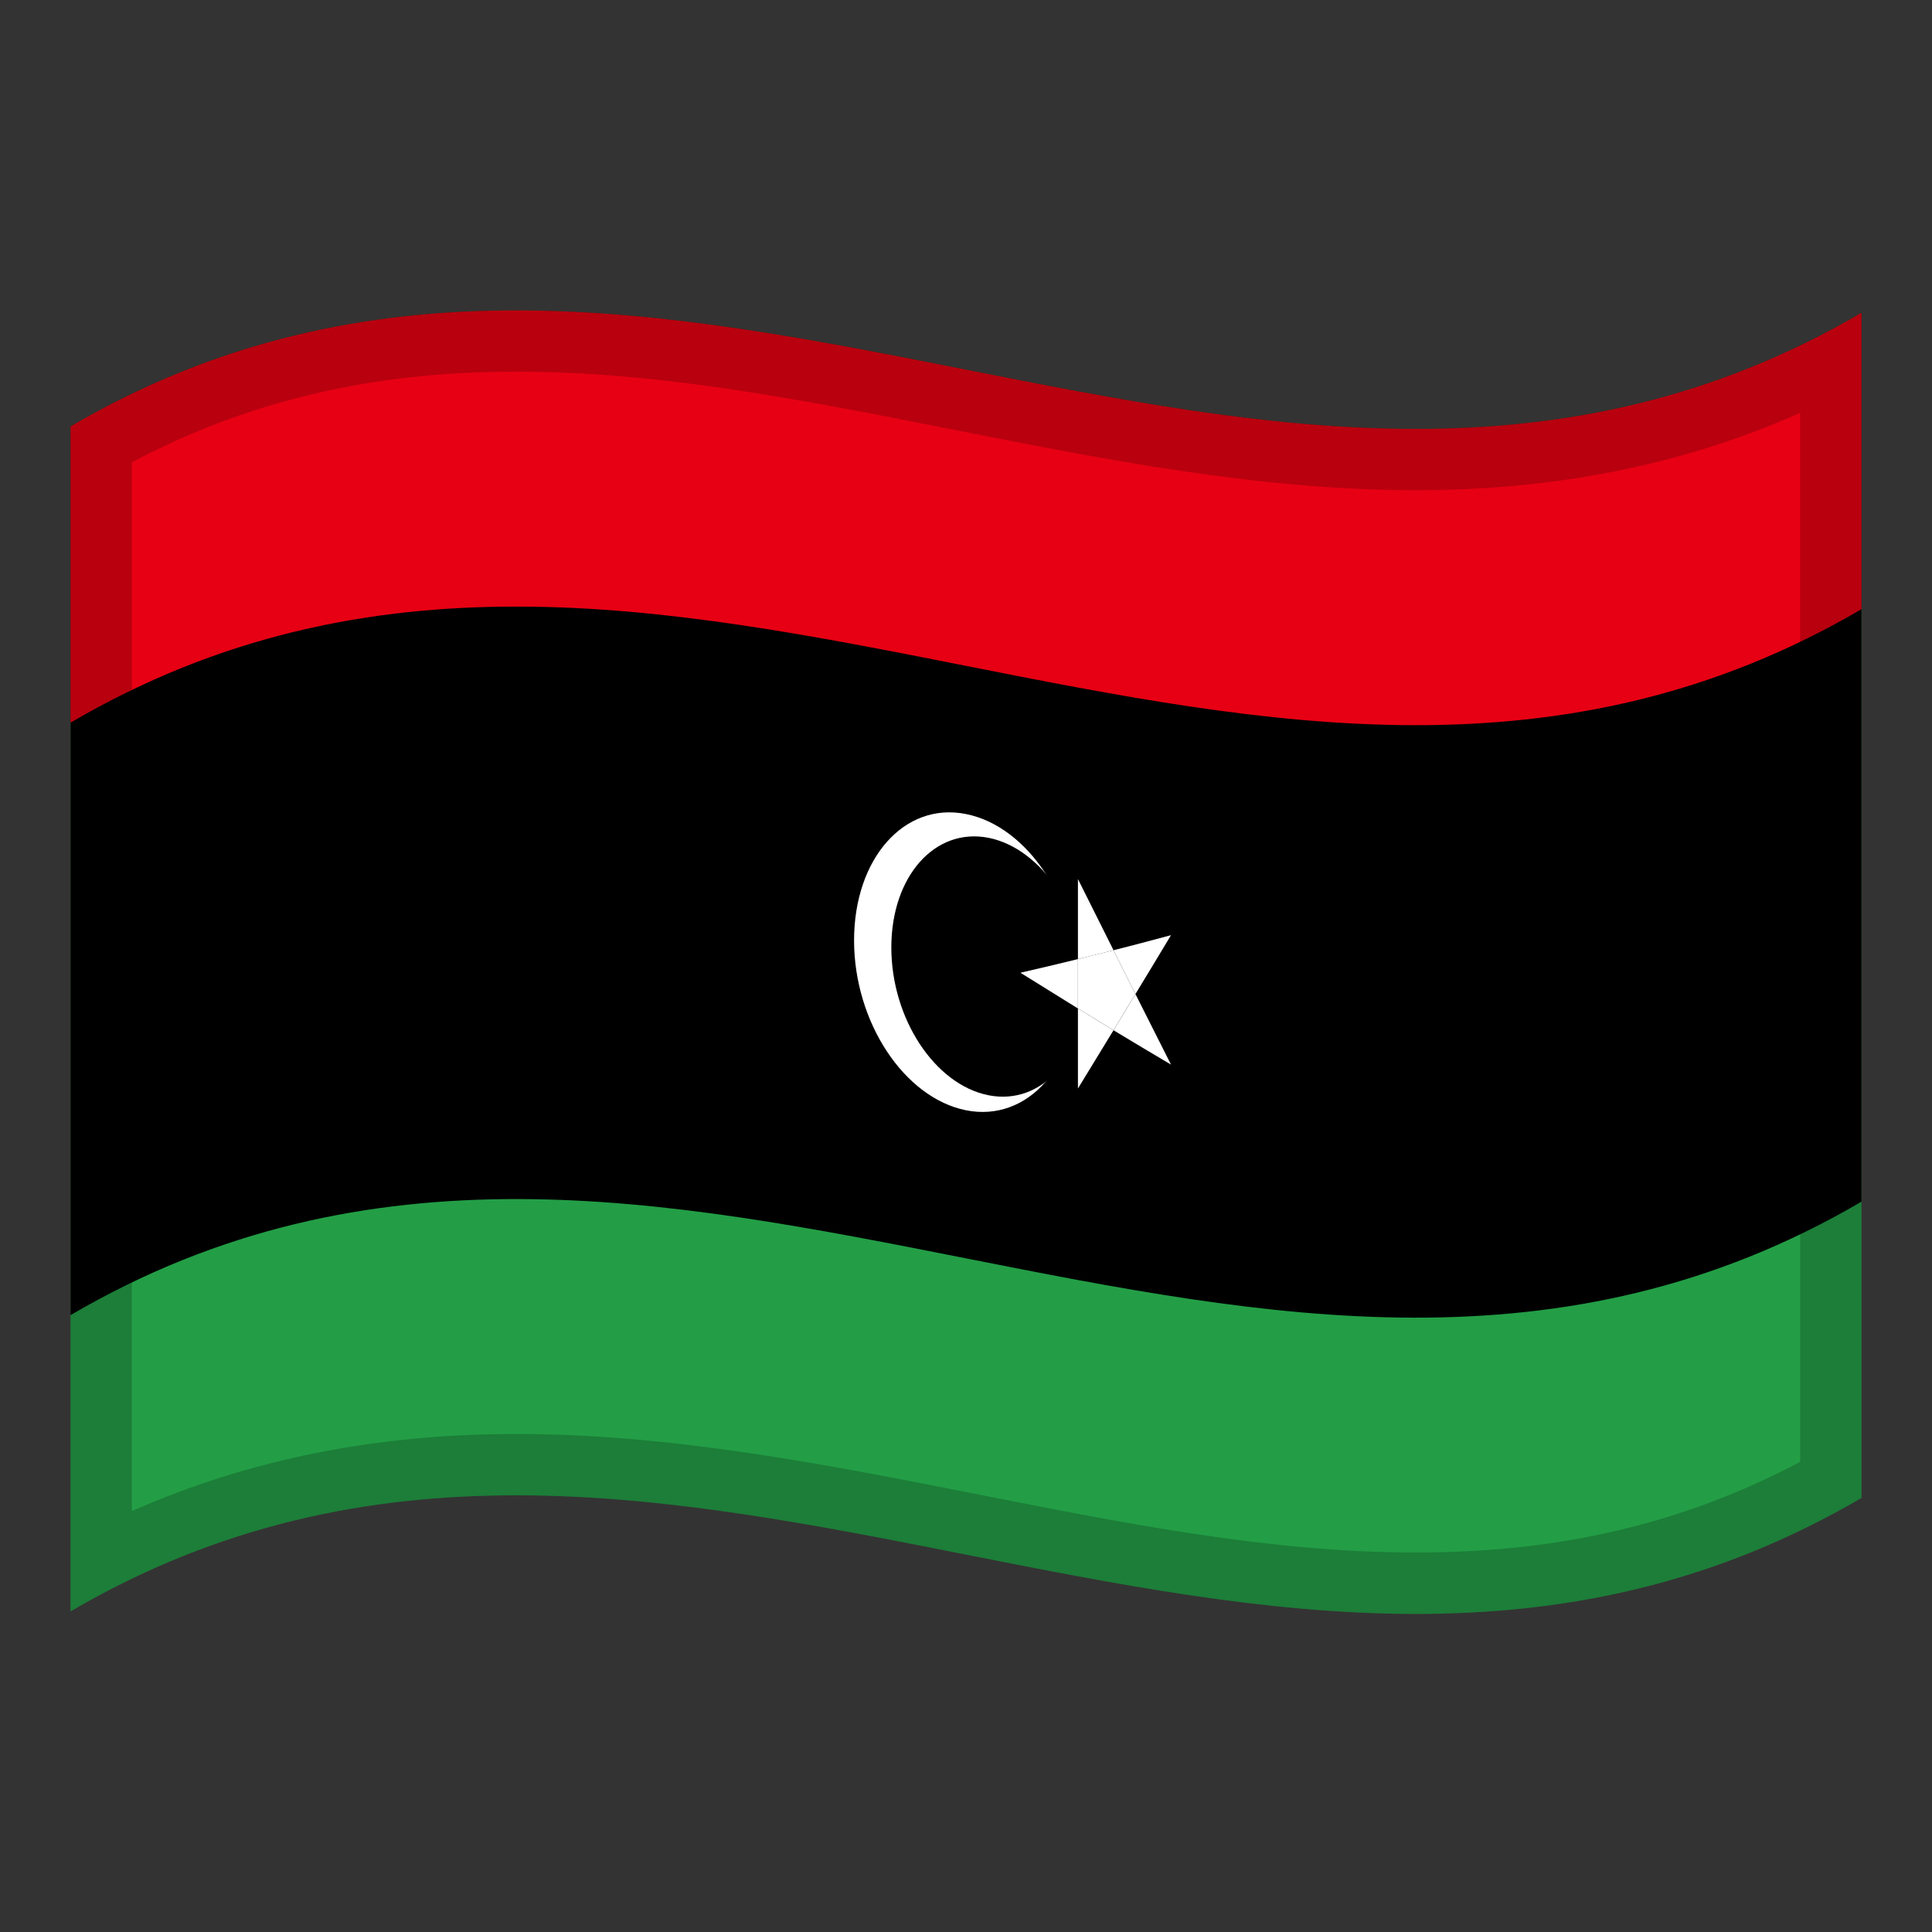 <?xml version="1.0" encoding="utf-8"?>
<!-- Generator: Adobe Illustrator 24.2.0, SVG Export Plug-In . SVG Version: 6.00 Build 0)  -->
<svg version="1.1" id="Layer_1" xmlns="http://www.w3.org/2000/svg" xmlns:xlink="http://www.w3.org/1999/xlink" x="0px" y="0px"
	 viewBox="0 0 1260 1260" style="enable-background:new 0 0 1260 1260;" xml:space="preserve">
<rect x="0" y="0" width="1260" height="1260" fill="#333333" stroke="none"/>
<style type="text/css">
	.st0{fill:#239E46;}
	.st1{fill:#E70013;}
	.st2{fill:#FFFFFF;}
	.st3{opacity:0.2;enable-background:new    ;}
</style>
<g>
	<g>
		<path class="st0" d="M46,278.1v772.8c389.3-228,778.7,153.9,1168-74V204C824.7,432,435.3,50.2,46,278.1z"/>
		<path d="M46,278.1v579.6c389.3-228,778.7,153.9,1168-74V204C824.7,432,435.3,50.2,46,278.1z"/>
		<path class="st1" d="M46,278.1v193.2c389.3-228,778.7,153.9,1168-74V204C824.7,432,435.3,50.2,46,278.1z"/>
		<path class="st2" d="M630,530.9c-40.3-8.1-73,29.1-73,82.4c0,53.3,32.7,102.7,73,110.8c40.3,8,73-29.1,73-82.4
			C703,588.2,670.3,538.9,630,530.9z"/>
		<path d="M644.7,546.4c-35-6.9-63.4,25.1-63.4,71.5s28.4,89.5,63.4,96.4s63.4-25.4,63.4-71.7S679.7,553.4,644.7,546.4z"/>
		<path class="st2" d="M703,709.9c7.7-12.6,15.5-25.3,23.2-38c-7.7-4.7-15.5-9.5-23.2-14.2V709.9z"/>
		<path class="st2" d="M763.7,694.3c-7.7-15.3-15.5-30.7-23.2-46c-4.7,7.9-9.6,15.8-14.3,23.6C738.7,679.5,751.2,686.9,763.7,694.3z
			"/>
		<path class="st2" d="M726.2,619.7l14.3,28.6c7.7-12.7,15.5-25.5,23.2-38.4C751.2,613.2,738.7,616.6,726.2,619.7z"/>
		<path class="st2" d="M665.5,634.4c12.5,7.8,25,15.5,37.5,23.3v-32.2C690.5,628.6,678,631.5,665.5,634.4z"/>
		<path class="st2" d="M703,625.5v32.2c7.7,4.7,15.5,9.4,23.2,14.2c4.7-7.9,9.6-15.8,14.3-23.6l-14.3-28.6
			C718.5,621.6,710.8,623.6,703,625.5z"/>
		<path class="st2" d="M703,573.3v52.2c7.7-1.9,15.5-3.8,23.2-5.8C718.5,604.3,710.8,588.9,703,573.3z"/>
	</g>
	<path class="st3" d="M46,278.1v193.2v386.4v193.2c389.3-228,778.7,153.9,1168-74V783.7V397.3V204C824.7,432,435.3,50.2,46,278.1z
		 M1174,953.4c-36.9,19.5-74.6,33.9-114.7,43.7c-42.5,10.4-86.9,15.4-135.8,15.4c-93.9,0-187-18.4-285.7-37.9
		c-98.1-19.4-199.5-39.4-301.2-39.4c-91.4,0-174,16.5-250.6,50.3v-684c36.9-19.5,74.6-33.9,114.8-43.7
		c42.5-10.4,86.9-15.4,135.8-15.4c93.9,0,187,18.4,285.6,37.9c98,19.4,199.4,39.4,301.1,39.4c91.5,0,174.1-16.5,250.7-50.4V953.4z"
		/>
</g>
</svg>
